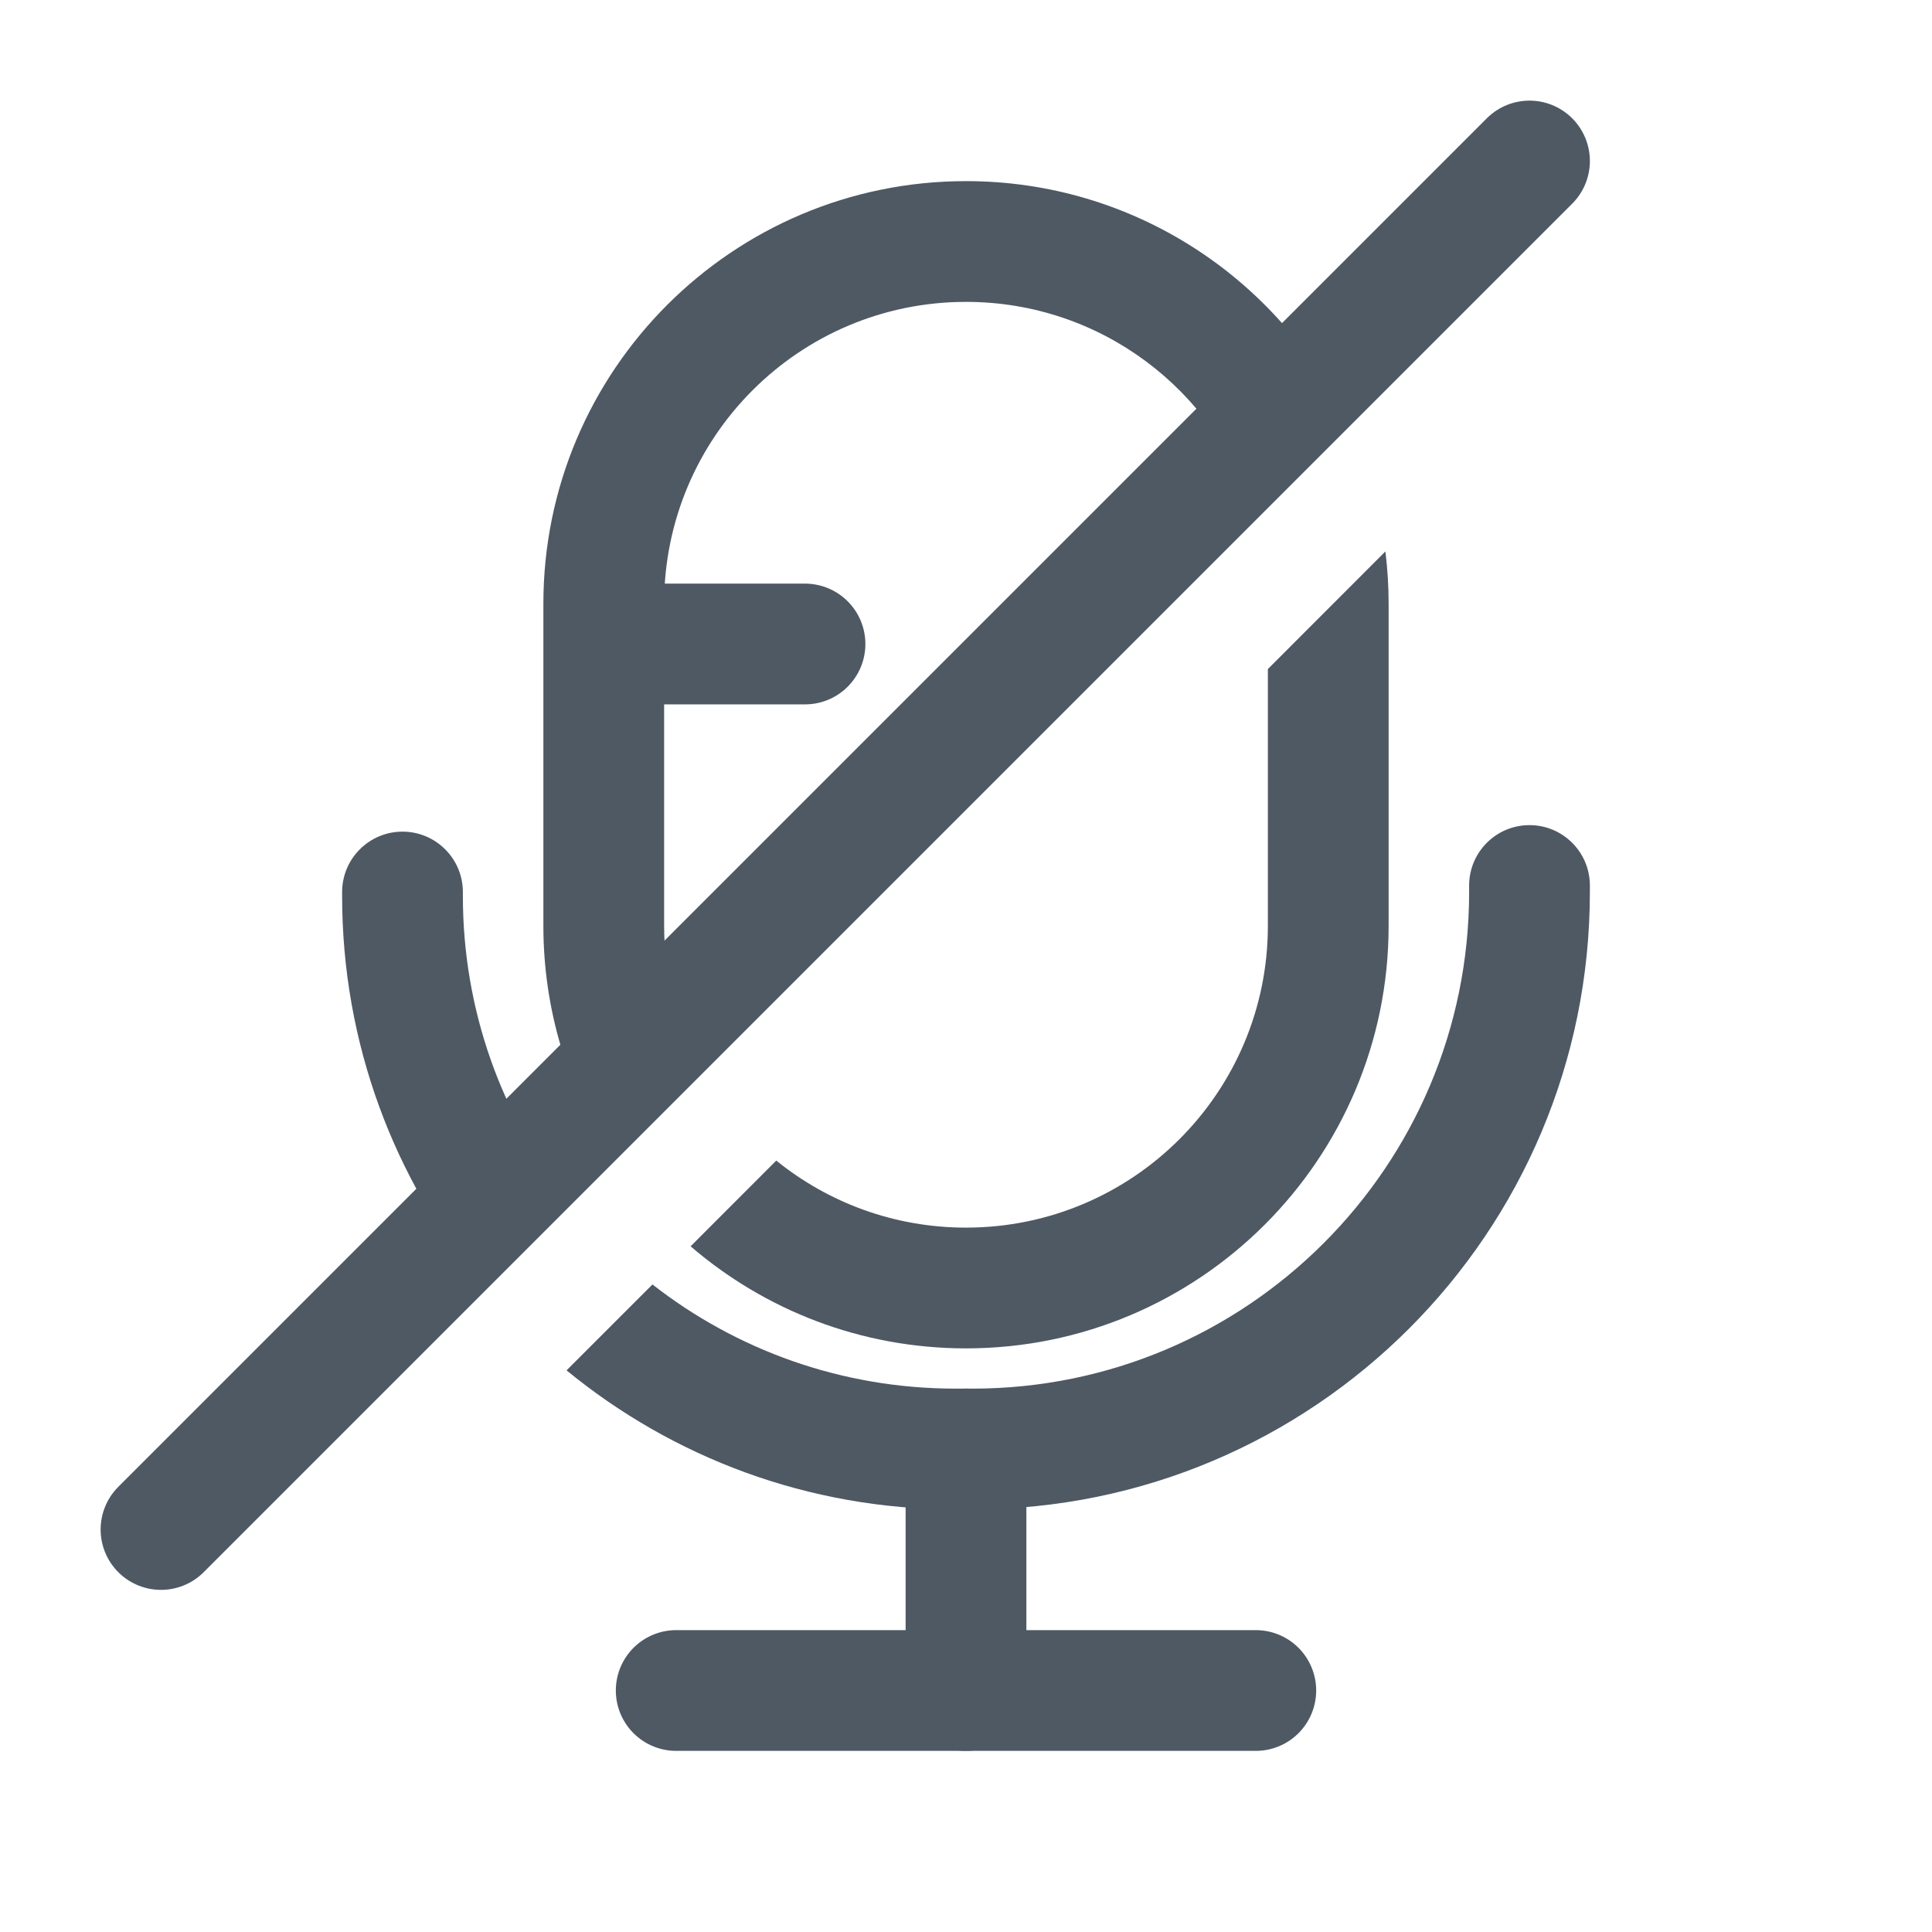 <svg width="24" height="24" viewBox="0 0 24 24" fill="none" xmlns="http://www.w3.org/2000/svg">
<path d="M12 21L12 18" stroke="#4E5964" stroke-width="1.5" stroke-linecap="round"/>
<path d="M8.4 21H15.6" stroke="#4E5964" stroke-width="1.5" stroke-linecap="round"/>
<path d="M8 8H10" stroke="#4E5964" stroke-width="1.5" stroke-linecap="round"/>
<path fill-rule="evenodd" clip-rule="evenodd" d="M8.25 7.5C8.25 5.429 9.929 3.75 12 3.75C13.675 3.75 15.094 4.848 15.575 6.364L16.727 5.213C15.877 3.459 14.079 2.25 12 2.25C9.101 2.25 6.75 4.601 6.75 7.5V11.5C6.75 12.55 7.059 13.529 7.59 14.35L8.685 13.255C8.407 12.731 8.25 12.134 8.25 11.5V7.5ZM9.643 14.417L8.579 15.482C9.497 16.272 10.693 16.75 12 16.75C14.899 16.75 17.25 14.399 17.25 11.5V7.5C17.25 7.28 17.236 7.063 17.21 6.85L15.75 8.311V11.5C15.75 13.571 14.071 15.25 12 15.25C11.107 15.25 10.287 14.938 9.643 14.417Z" fill="#4E5964"/>
<path fill-rule="evenodd" clip-rule="evenodd" d="M7.044 14.895C6.233 13.857 5.75 12.55 5.75 11.131V11.081C5.75 10.667 5.414 10.331 5 10.331C4.586 10.331 4.25 10.667 4.25 11.081V11.131C4.25 12.965 4.898 14.647 5.977 15.962L7.044 14.895ZM7.038 17.023C8.353 18.102 10.035 18.75 11.869 18.75H12.081C16.317 18.75 19.75 15.317 19.75 11.081V11C19.75 10.586 19.414 10.25 19 10.25C18.586 10.25 18.25 10.586 18.25 11V11.081C18.25 14.488 15.488 17.25 12.081 17.25H11.869C10.45 17.25 9.143 16.767 8.105 15.956L7.038 17.023Z" fill="#4E5964"/>
<path d="M19 2L2 19" stroke="#4E5964" stroke-width="1.5" stroke-linecap="round" stroke-linejoin="round"/>
</svg>
